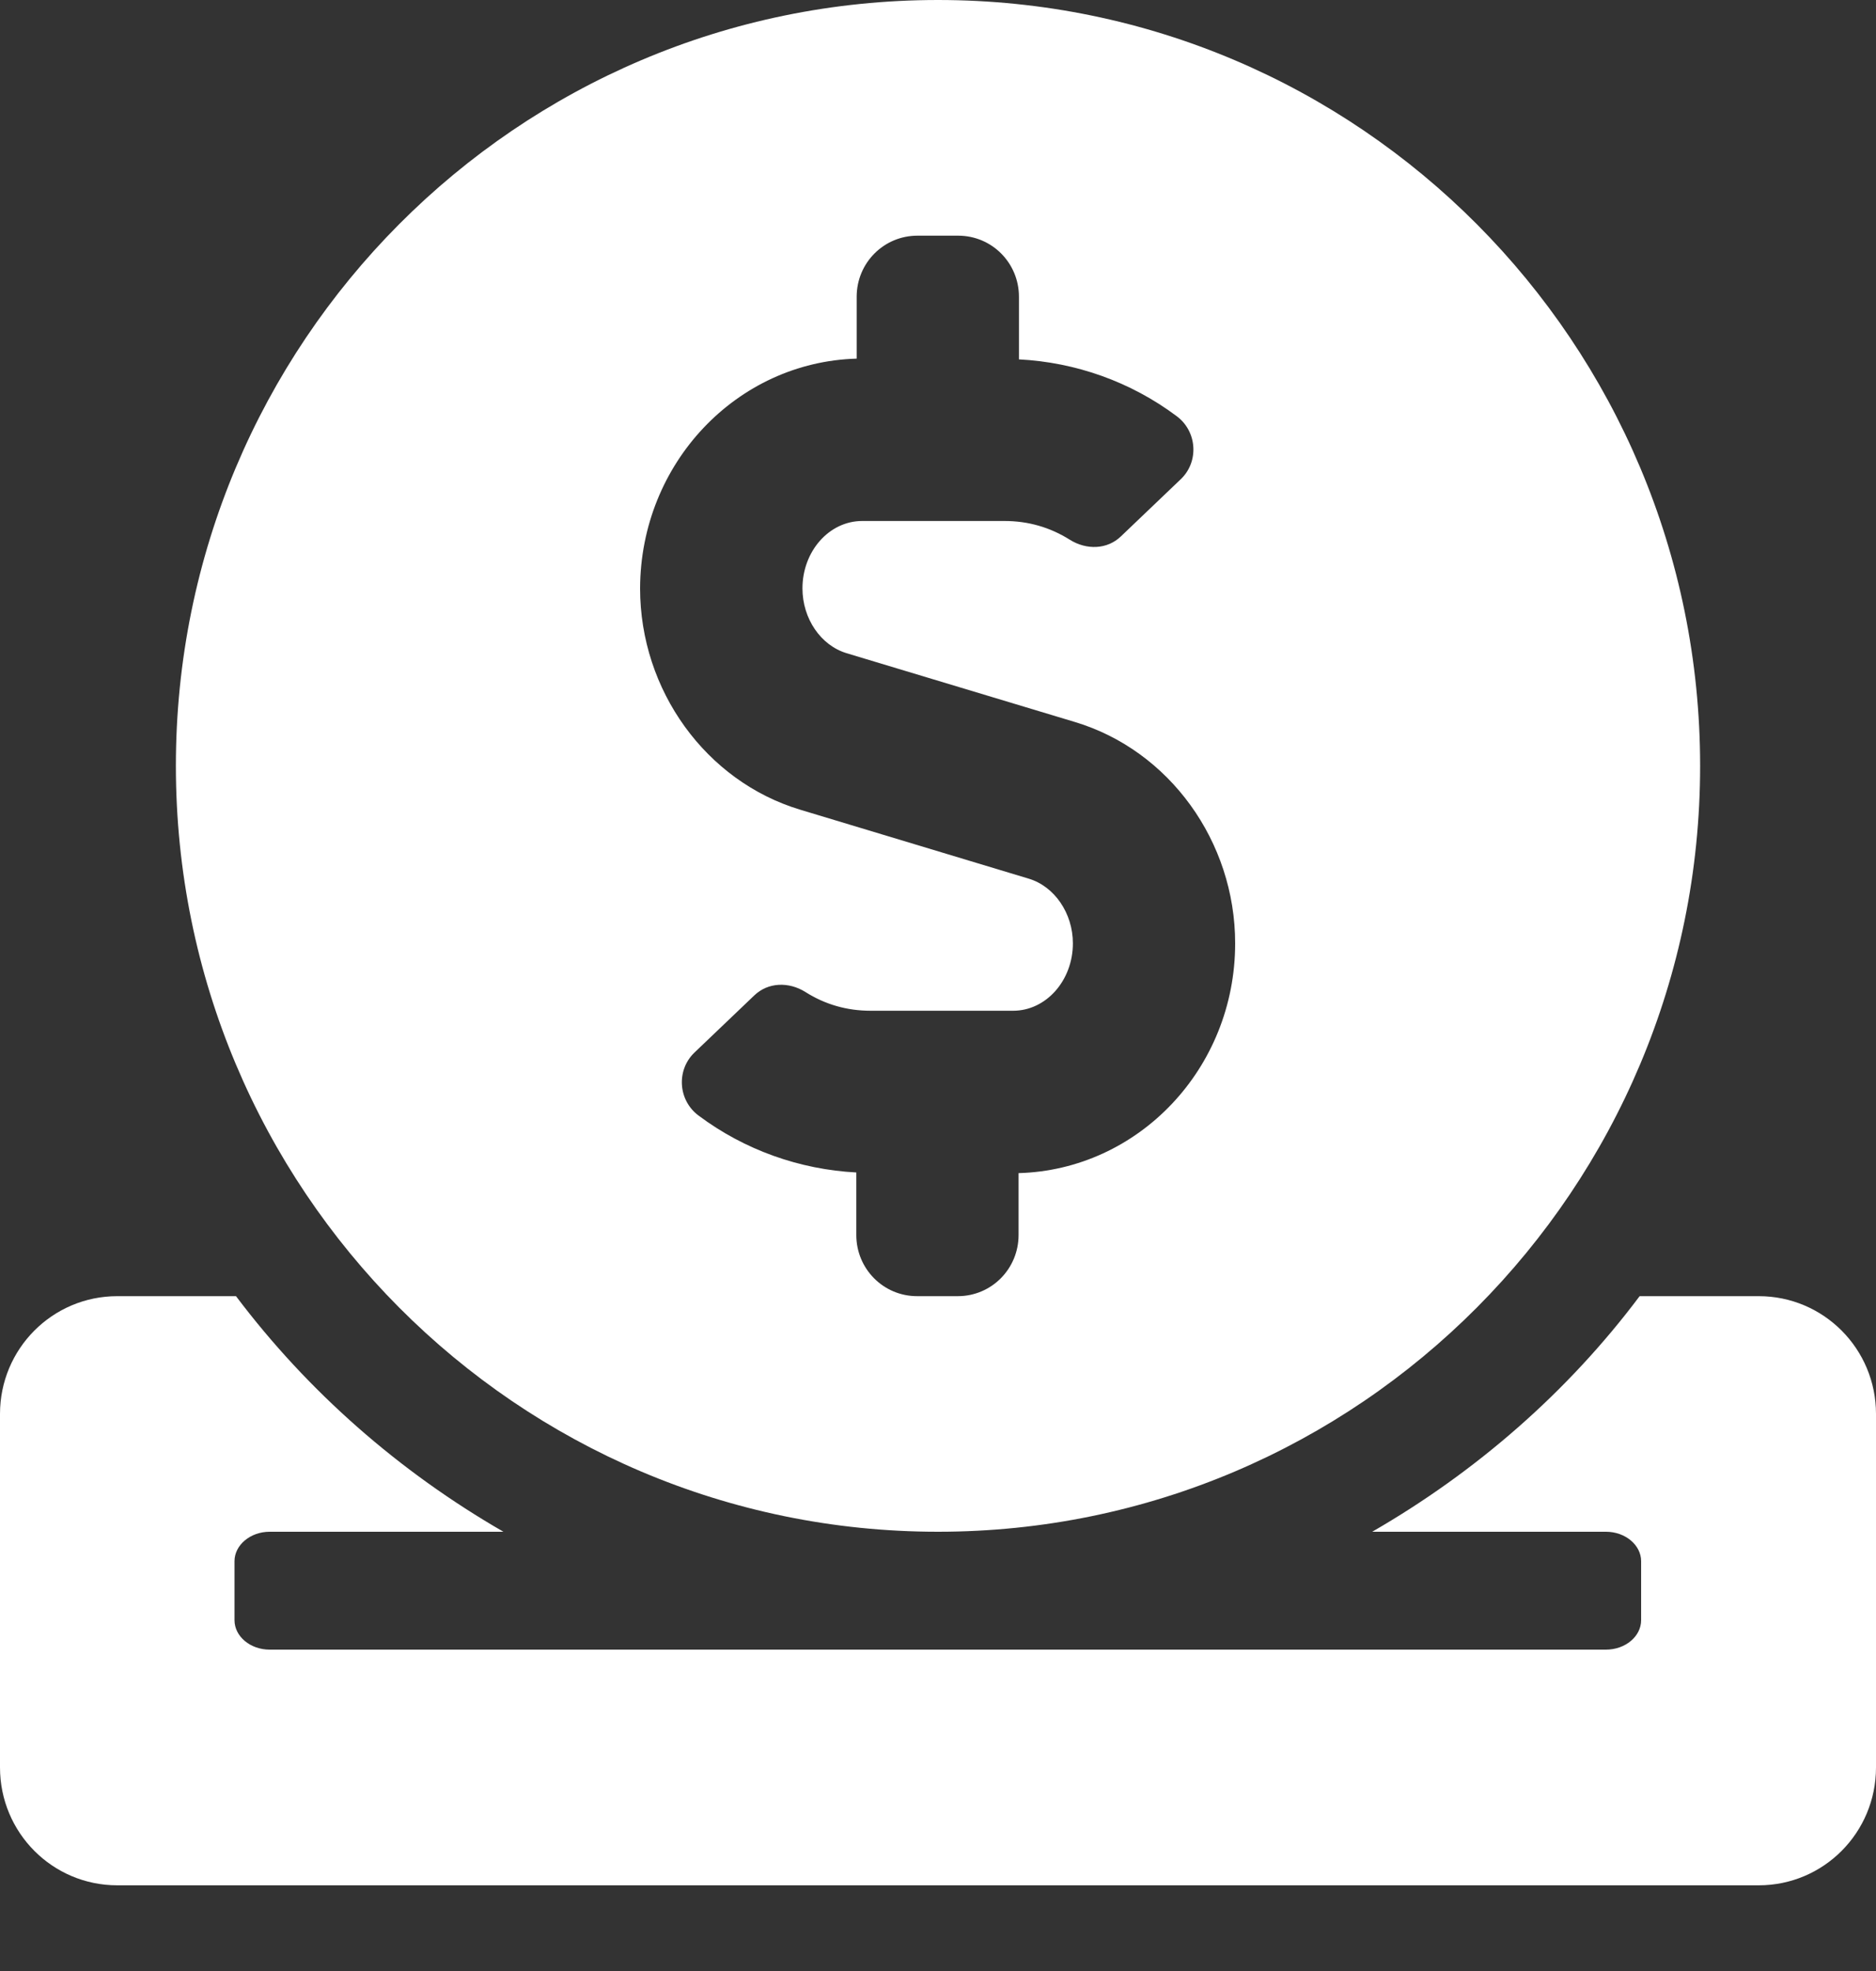 <svg width="20" height="21" viewBox="0 0 20 21" fill="none" xmlns="http://www.w3.org/2000/svg">
<rect x="0" y="0" width="20" height="21" fill="#333333" stroke="none"/>
<path d="M10 16.32C14.488 16.32 18.125 12.668 18.125 8.16C18.125 3.652 14.488 0 10 0C5.512 0 1.875 3.652 1.875 8.16C1.875 12.668 5.512 16.32 10 16.32ZM9.133 3.821V3.162C9.133 2.801 9.422 2.511 9.781 2.511H10.215C10.574 2.511 10.863 2.801 10.863 3.162V3.829C11.469 3.86 12.055 4.068 12.543 4.433C12.762 4.594 12.785 4.916 12.59 5.104L11.953 5.712C11.805 5.857 11.582 5.861 11.406 5.751C11.195 5.618 10.961 5.551 10.711 5.551H9.191C8.84 5.551 8.555 5.873 8.555 6.269C8.555 6.591 8.75 6.877 9.027 6.96L11.461 7.693C12.465 7.995 13.168 8.964 13.168 10.051C13.168 11.385 12.137 12.464 10.859 12.499V13.158C10.859 13.519 10.57 13.81 10.211 13.81H9.777C9.418 13.81 9.129 13.519 9.129 13.158V12.492C8.523 12.46 7.938 12.252 7.449 11.887C7.23 11.726 7.207 11.405 7.402 11.216L8.039 10.608C8.188 10.463 8.41 10.459 8.586 10.569C8.797 10.703 9.031 10.769 9.281 10.769H10.801C11.152 10.769 11.438 10.447 11.438 10.051C11.438 9.73 11.242 9.443 10.965 9.361L8.531 8.627C7.527 8.325 6.824 7.356 6.824 6.269C6.828 4.935 7.855 3.857 9.133 3.821ZM18.75 13.81H17.48C16.715 14.83 15.738 15.681 14.629 16.32H17.121C17.328 16.32 17.496 16.462 17.496 16.634V17.262C17.496 17.435 17.328 17.576 17.121 17.576H2.875C2.668 17.576 2.5 17.435 2.5 17.262V16.634C2.5 16.462 2.668 16.32 2.875 16.32H5.367C4.258 15.681 3.285 14.83 2.516 13.81H1.25C0.559 13.81 0 14.371 0 15.065V18.831C0 19.526 0.559 20.087 1.25 20.087H18.75C19.441 20.087 20 19.526 20 18.831V15.065C20 14.371 19.441 13.81 18.75 13.81Z" fill="white"/>
</svg>
